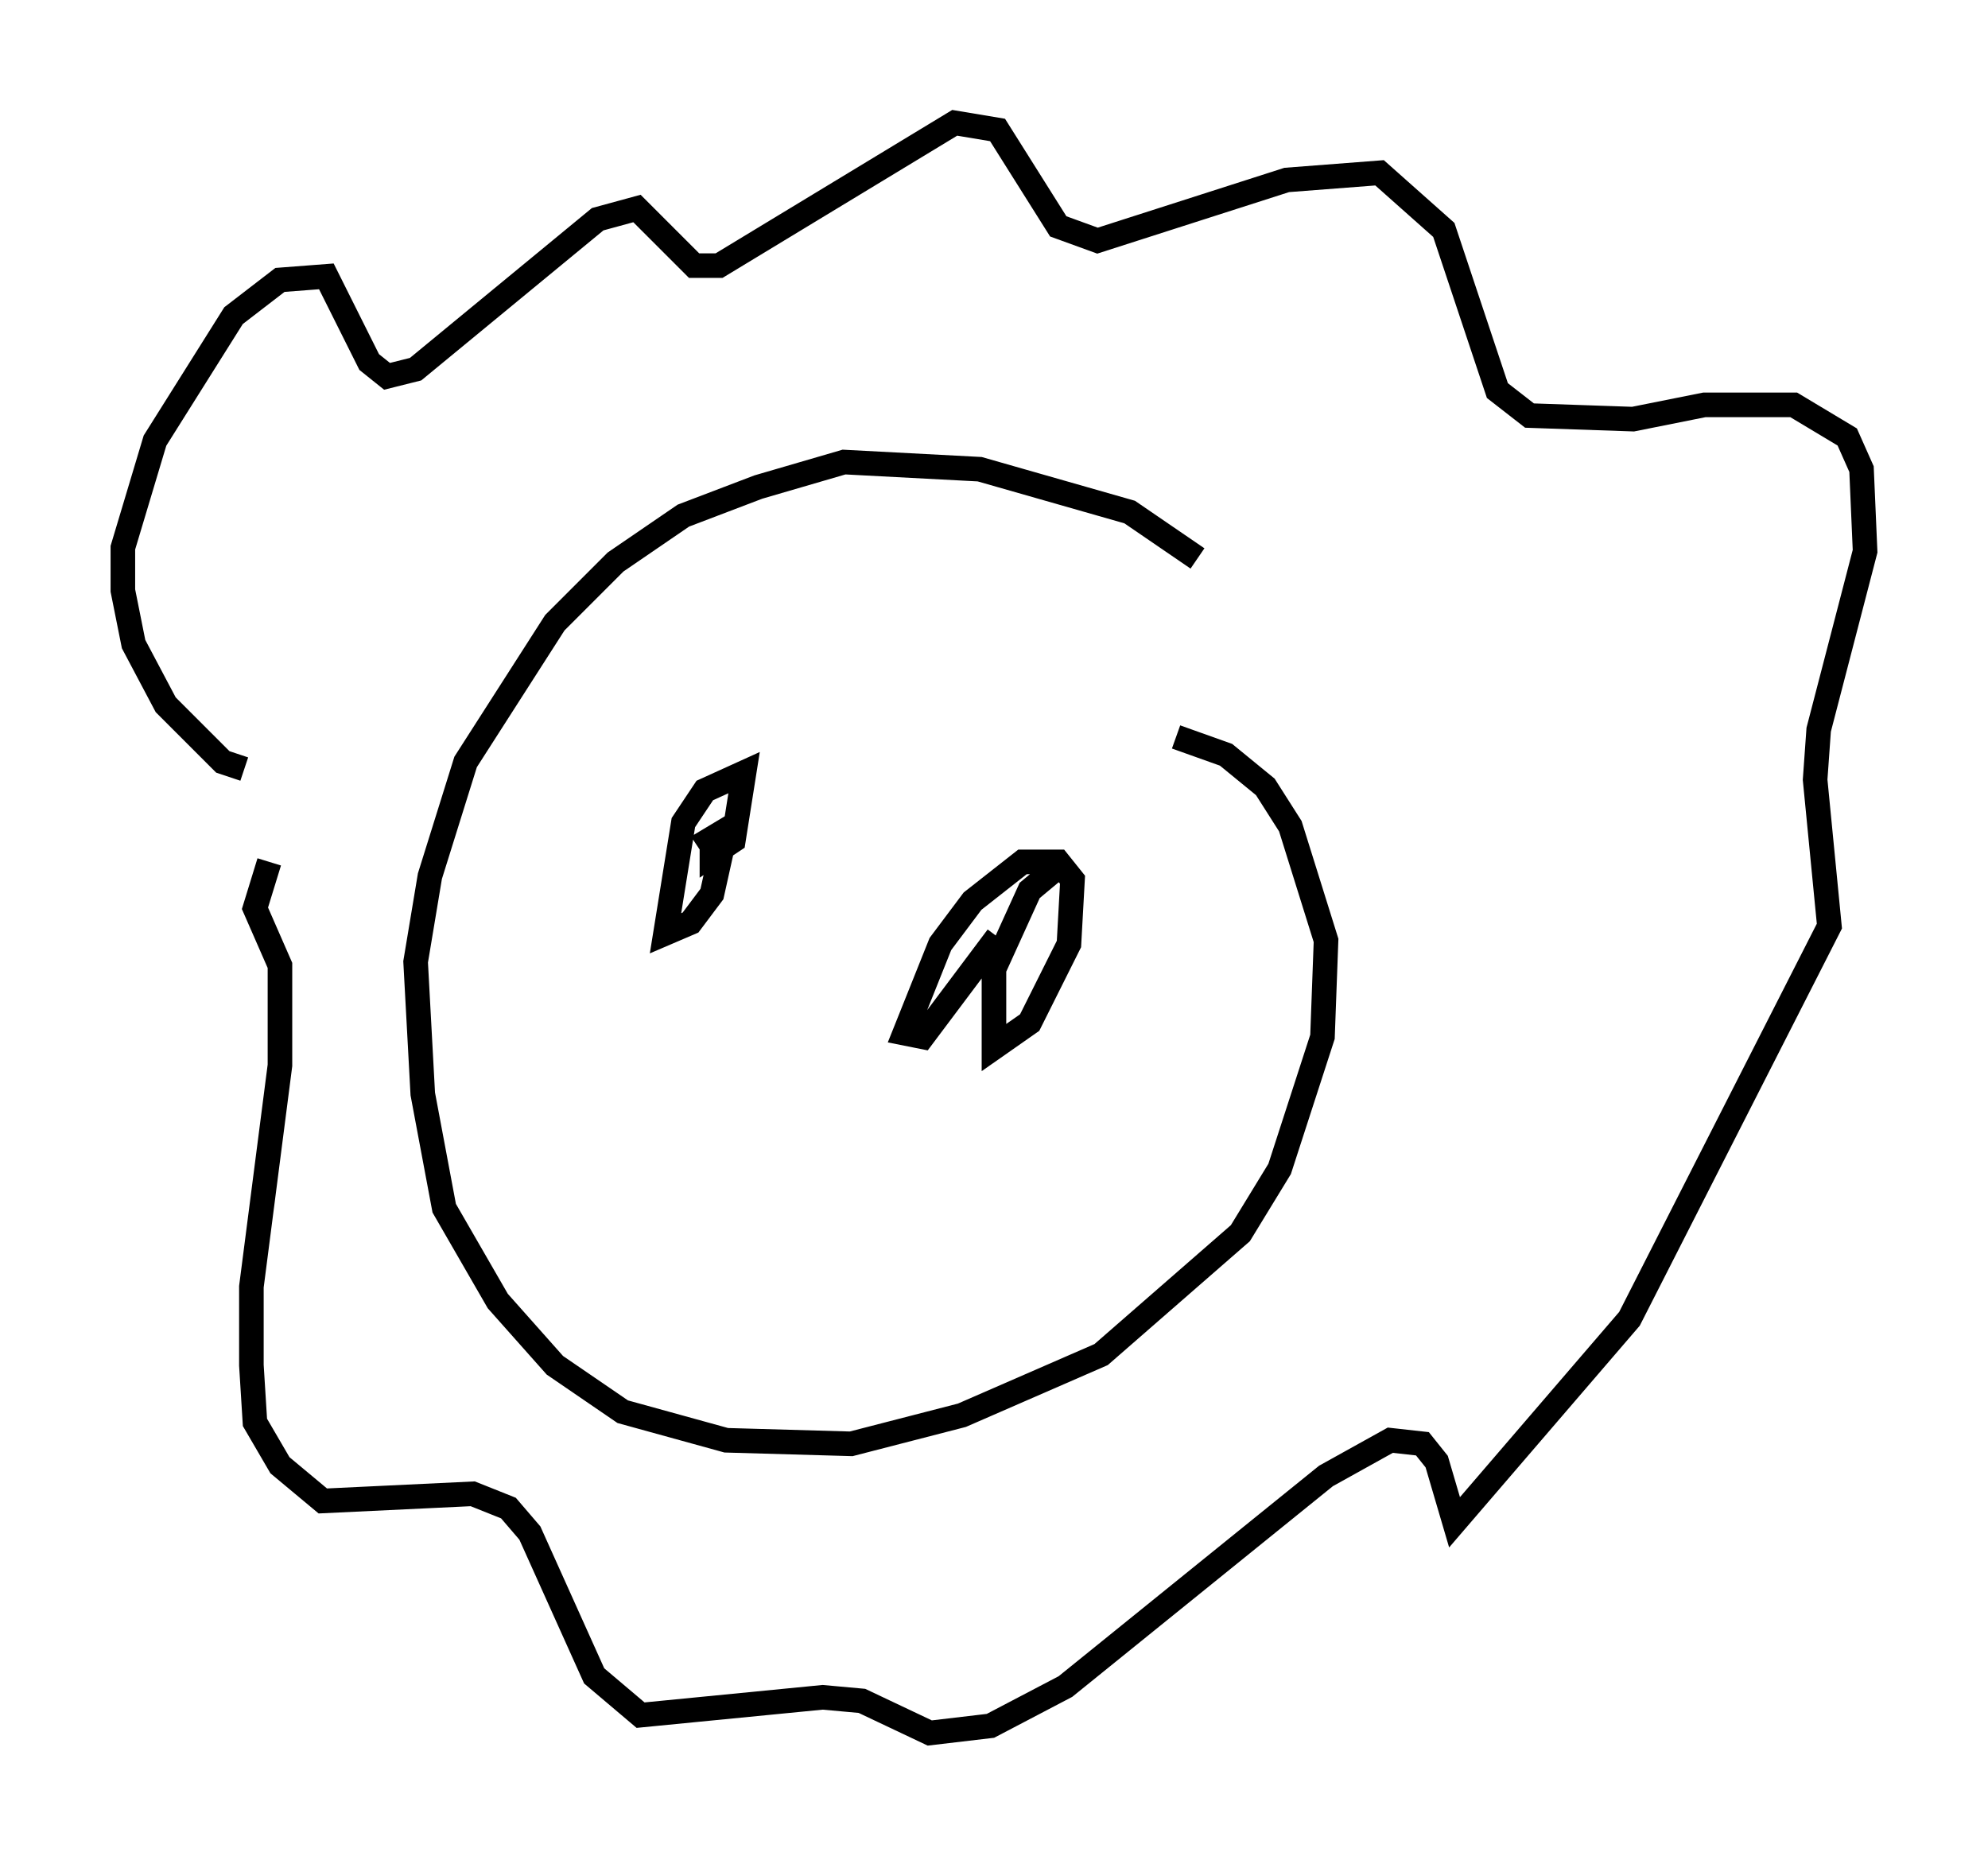 <?xml version="1.0" encoding="utf-8" ?>
<svg baseProfile="full" height="75.508" version="1.1" width="80.883" xmlns="http://www.w3.org/2000/svg" xmlns:ev="http://www.w3.org/2001/xml-events" xmlns:xlink="http://www.w3.org/1999/xlink"><defs /><rect fill="white" height="75.508" width="80.883" x="0" y="0" /><path d="M49.447, 23.883 m-0.726, -1.162 l-2.76, -1.888 -6.101, -1.743 l-5.52, -0.291 -3.486, 1.017 l-3.05, 1.162 -2.76, 1.888 l-2.469, 2.469 -3.631, 5.665 l-1.453, 4.648 -0.581, 3.486 l0.291, 5.374 0.872, 4.648 l2.179, 3.777 2.324, 2.615 l2.76, 1.888 4.212, 1.162 l5.084, 0.145 4.503, -1.162 l5.665, -2.469 5.665, -4.939 l1.598, -2.615 1.743, -5.374 l0.145, -3.922 -1.453, -4.648 l-1.017, -1.598 -1.598, -1.307 l-2.034, -0.726 m-37.911, 1.307 l-0.872, -0.291 -2.324, -2.324 l-1.307, -2.469 -0.436, -2.179 l0.0, -1.743 1.307, -4.358 l3.196, -5.084 1.888, -1.453 l1.888, -0.145 1.743, 3.486 l0.726, 0.581 1.162, -0.291 l7.408, -6.101 1.598, -0.436 l2.324, 2.324 1.017, 0.0 l9.587, -5.81 1.743, 0.291 l2.469, 3.922 1.598, 0.581 l7.698, -2.469 3.777, -0.291 l2.615, 2.324 2.179, 6.536 l1.307, 1.017 4.212, 0.145 l2.905, -0.581 3.631, 0.0 l2.179, 1.307 0.581, 1.307 l0.145, 3.341 -1.888, 7.263 l-0.145, 2.034 0.581, 5.955 l-8.134, 15.978 -7.117, 8.279 l-0.726, -2.469 -0.581, -0.726 l-1.307, -0.145 -2.615, 1.453 l-10.603, 8.57 -3.05, 1.598 l-2.469, 0.291 -2.76, -1.307 l-1.598, -0.145 -7.408, 0.726 l-1.888, -1.598 -2.615, -5.81 l-0.872, -1.017 -1.453, -0.581 l-6.101, 0.291 -1.743, -1.453 l-1.017, -1.743 -0.145, -2.324 l0.0, -3.196 1.162, -9.006 l0.0, -4.067 -1.017, -2.324 l0.581, -1.888 m18.011, -1.162 l0.0, 0.872 0.872, -0.581 l0.436, -2.76 -1.598, 0.726 l-0.872, 1.307 -0.726, 4.503 l1.017, -0.436 0.872, -1.162 l0.581, -2.615 -0.726, 0.436 l0.581, 0.872 m13.363, 0.436 l-0.872, 0.726 -1.453, 3.196 l0.0, 3.196 1.453, -1.017 l1.598, -3.196 0.145, -2.615 l-0.581, -0.726 -1.453, 0.0 l-2.034, 1.598 -1.307, 1.743 l-1.453, 3.631 0.726, 0.145 l3.05, -4.067 " fill="none" stroke="black" stroke-width="1" /></svg>